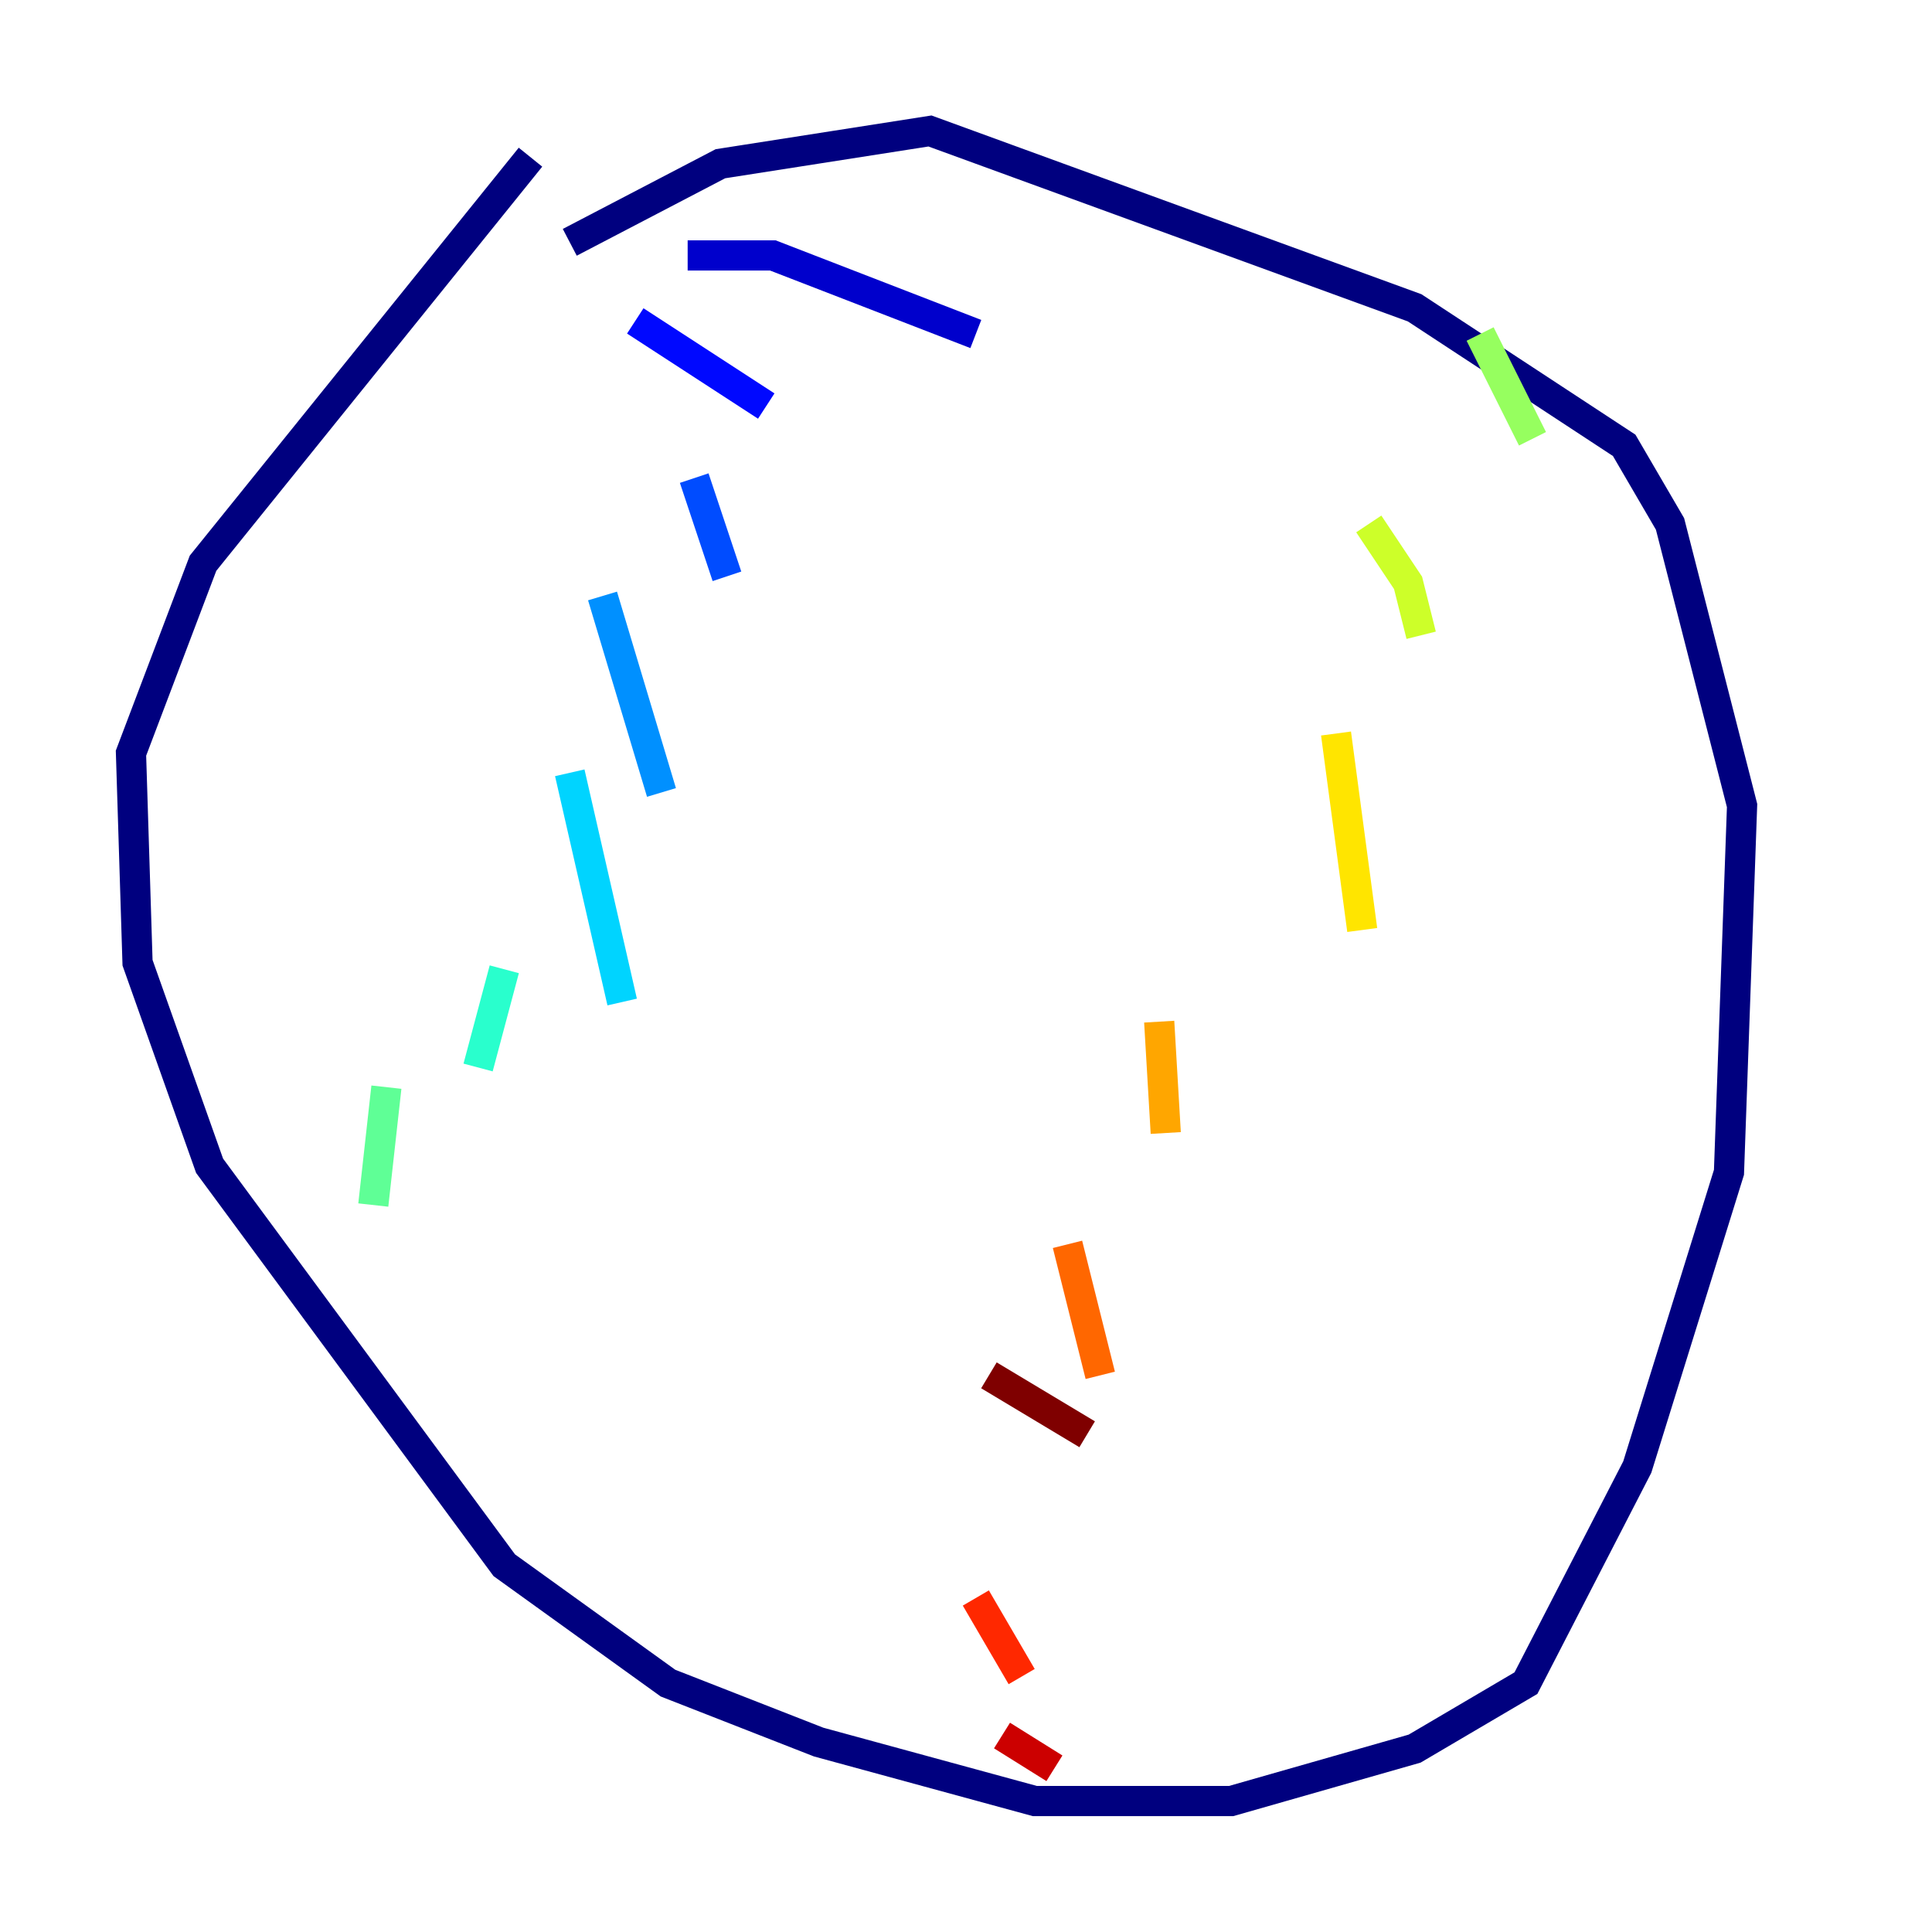 <?xml version="1.0" encoding="utf-8" ?>
<svg baseProfile="tiny" height="128" version="1.2" viewBox="0,0,128,128" width="128" xmlns="http://www.w3.org/2000/svg" xmlns:ev="http://www.w3.org/2001/xml-events" xmlns:xlink="http://www.w3.org/1999/xlink"><defs /><polyline fill="none" points="37.749,16.054 47.729,10.848 61.614,8.678 93.722,20.393 107.607,29.505 110.644,34.712 115.417,53.37 114.549,77.668 108.475,97.193 101.098,111.512 93.722,115.851 81.573,119.322 68.556,119.322 54.237,115.417 44.258,111.512 33.41,103.702 13.885,77.234 9.112,63.783 8.678,49.898 13.451,37.315 35.146,10.414" stroke="#00007f" stroke-width="2" /><polyline fill="none" points="45.559,16.922 51.2,16.922 64.651,22.129" stroke="#0000cc" stroke-width="2" /><polyline fill="none" points="42.088,21.261 50.766,26.902" stroke="#0008ff" stroke-width="2" /><polyline fill="none" points="45.993,31.675 48.163,38.183" stroke="#004cff" stroke-width="2" /><polyline fill="none" points="39.919,39.485 43.824,52.502" stroke="#0090ff" stroke-width="2" /><polyline fill="none" points="37.749,51.2 41.22,66.386" stroke="#00d4ff" stroke-width="2" /><polyline fill="none" points="33.41,64.217 31.675,70.725" stroke="#29ffcd" stroke-width="2" /><polyline fill="none" points="25.6,72.027 24.732,79.837" stroke="#5fff96" stroke-width="2" /><polyline fill="none" points="98.061,22.129 101.532,29.071" stroke="#96ff5f" stroke-width="2" /><polyline fill="none" points="90.685,34.712 93.288,38.617 94.156,42.088" stroke="#cdff29" stroke-width="2" /><polyline fill="none" points="88.515,48.597 90.251,61.614" stroke="#ffe500" stroke-width="2" /><polyline fill="none" points="76.8,67.688 77.234,75.064" stroke="#ffa600" stroke-width="2" /><polyline fill="none" points="70.725,82.441 72.895,91.119" stroke="#ff6700" stroke-width="2" /><polyline fill="none" points="64.651,105.871 67.688,111.078" stroke="#ff2800" stroke-width="2" /><polyline fill="none" points="66.386,114.983 69.858,117.153" stroke="#cc0000" stroke-width="2" /><polyline fill="none" points="65.519,91.119 72.027,95.024" stroke="#7f0000" stroke-width="2" /></svg>